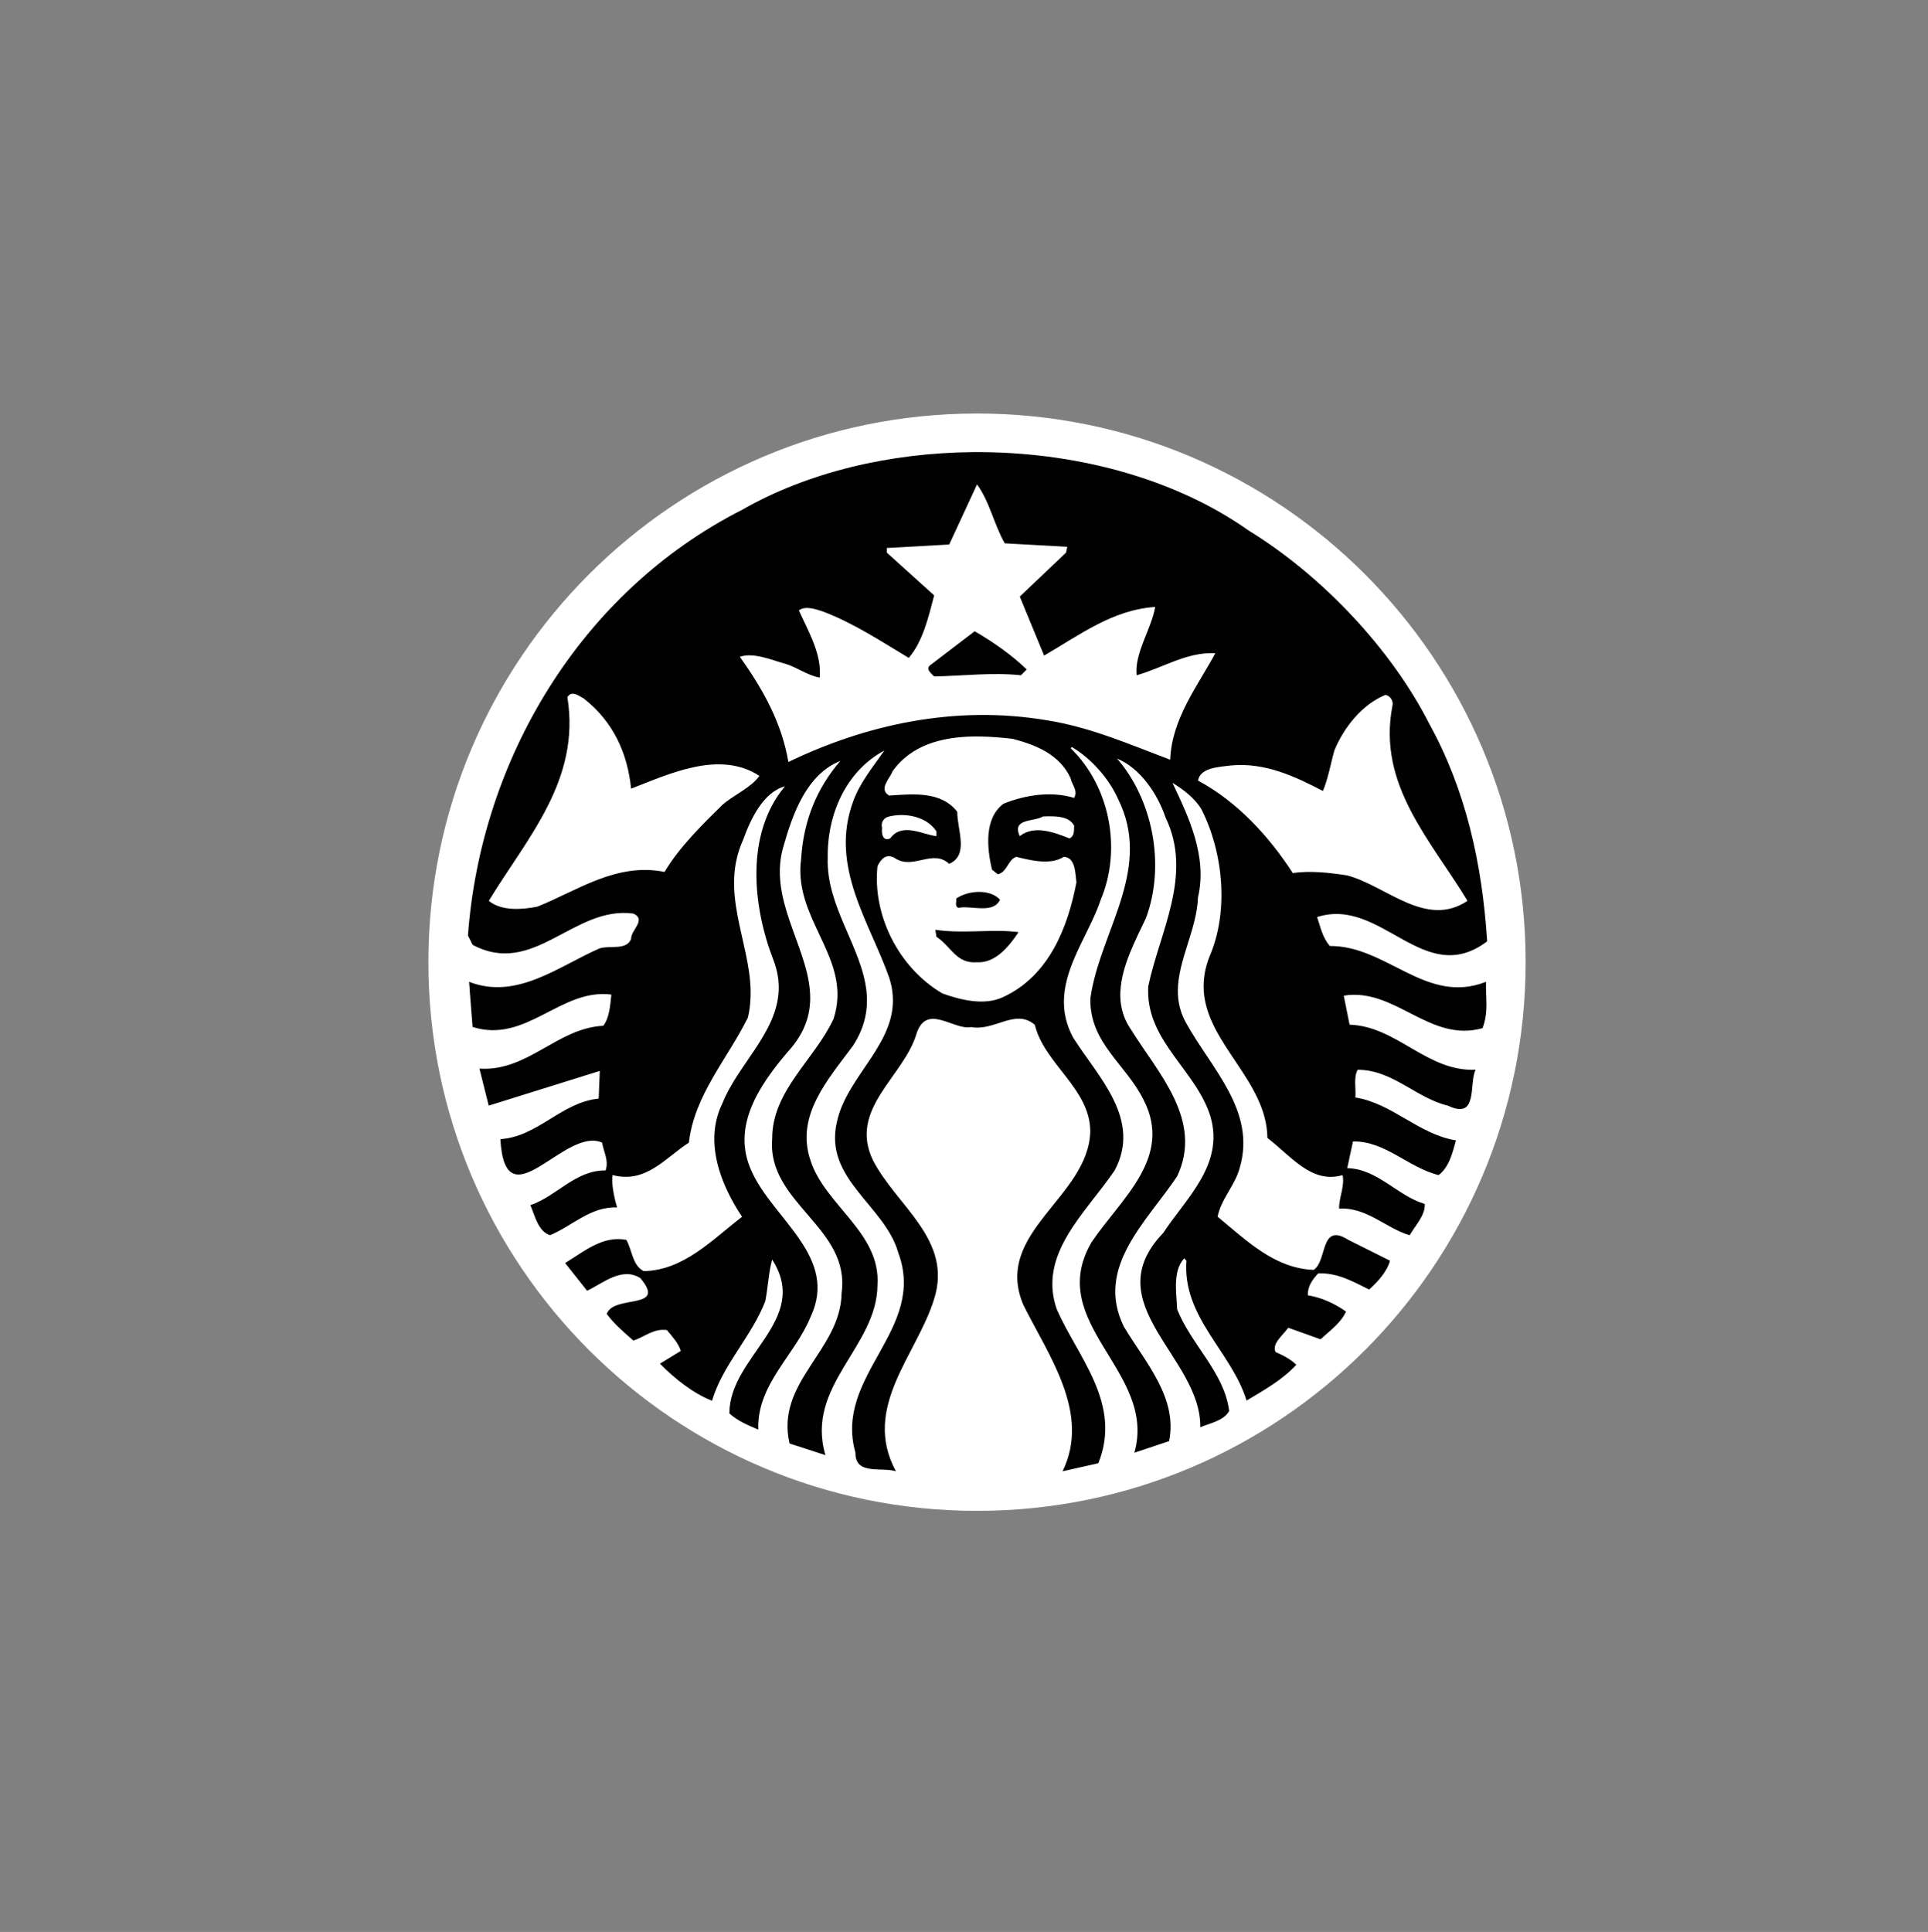 <svg xmlns="http://www.w3.org/2000/svg" width="200" height="200.395" viewBox="0 0 200 200.395"><rect x="0" y="0" width="200" height="200.395" fill="#808080" stroke="none"/><path fill="#fff" d="M44.437 99.808c0-31.435 25.481-56.917 56.915-56.917 31.432 0 56.91 25.482 56.91 56.917 0 31.432-25.479 56.909-56.91 56.909-31.434 0-56.915-25.477-56.915-56.909"/><path fill="#010101" d="M101.107 65.479c1.883 1.085 3.879 2.482 5.398 3.962l-.597.602c-3-.319-6.16.078-9.004.122-.317-.319-.956-.802-.361-1.202l4.564-3.484zm53.047 37.266c.039 1.354.166 2.518-.361 3.902-5.48 1.561-9.081-4.244-14.398-3.369l.602 3.01c4.92.161 7.993 4.88 13.076 4.677-.723 1.441.322 5.242-2.877 3.723-3.321-.798-5.723-3.723-9.361-3.723-.438.806-.161 1.922-.238 2.876 3.84.602 6.602 3.847 10.438 4.445-.361 1.318-.72 2.797-1.8 3.601-3.123-.76-5.562-3.563-8.885-3.484l-.594 2.764c3.159.08 5.2 2.875 8.039 3.715.078 1.165-.963 2.206-1.562 3.246-2.521-.758-4.441-2.923-7.321-2.763-.04-1.086.604-2.316.36-3.478-3.233.962-5.402-2.043-7.799-3.847-.07-5.898-6.279-9.77-6.607-15.295-.063-1.103.104-2.277.607-3.542 2.039-4.72 1.398-10.847-.84-15.245-.68-1.158-1.885-2.072-3.008-2.754 1.645 3.481 3.646 7.597 2.646 11.877-.117 3.305-2.066 6.479-2.088 9.664-.01 1.137.233 2.271.887 3.42 2.603 4.686 7.283 9.121 5.522 14.998-.483 1.806-1.925 3.201-2.284 5.038 3.045 2.521 5.922 5.361 9.961 5.521 1.438-.919.641-4.995 3.601-3.115l4.323 2.162c-.315 1.157-1.284 2.194-2.161 2.991-1.64-.798-3.24-1.755-5.285-1.677-.603.64-1.122 1.356-1.076 2.274 1.438.237 2.761.845 3.961 1.688-.558 1.202-1.646 1.955-2.646 2.876l-3.354-1.199c-.56.801-1.723 1.644-1.313 2.521.757.323 1.596.763 2.152 1.322-1.479 1.602-3.355 2.629-5.16 3.716-1.557-5.082-6.68-8.646-6.238-14.521l-.238-.238c-1.204 1.354-.802 3.521-.725 5.276 1.44 3.681 4.88 6.522 5.399 10.561-.602 1.039-1.959 1.246-3 1.688.121-7.278-10.919-12.798-3.839-20.16 2.361-3.604 6.316-7.045 4.915-12.008-1.438-4.792-6.528-7.762-6.483-13.134l.008-.419c1.16-5.603 4.682-11.562 1.801-17.521-.803-2.396-2.598-5.121-5.037-6.123 3.639 4.164 5.08 10.958 2.999 16.562-1.049 2.229-2.493 4.885-2.638 7.505h-.01c-.076 1.367.201 2.729 1.086 4.019 2.762 4.482 7.56 9.405 4.799 15.246-3.119 4.678-8.561 9.438-5.521 15.599 2.2 3.682 5.604 7.354 4.686 11.876l-3.601 1.199c2.4-8.438-9.36-13.396-4.438-21.837 3.041-4.521 8.478-8.761 5.398-14.76-1.84-3.717-5.642-5.917-5.521-10.562l.132-.779c1.239-6.588 6.247-12.823 2.745-19.863-.92-2.079-2.76-4.198-4.801-5.399l-.123.123c4.082 3.96 5.324 10.478 3.123 15.715-1.026 3.072-3.28 6.134-3.738 9.427-.219 1.554-.034 3.162.863 4.856 2.6 4.117 7.158 8.484 4.312 13.808-2.996 4.396-7.998 8.675-6 14.392 2.201 5.002 6.796 9.768 4.314 15.969l-3.715.839c2.959-6.044-1.479-12.042-4.076-17.283-3.162-7.521 6.793-11.122 6.953-17.998-.039-4.438-4.758-6.958-5.754-11.038-2.041-1.724-4.158.686-6.601.238-1.802.361-4.57-2.48-5.646.602-1.281 4.518-7.118 7.839-4.554 13.197 2.441 4.763 8.315 8.244 6.354 14.406-1.757 5.757-7.562 11.237-3.961 17.876-1.479-.479-4.24.438-4.2-1.924-2.279-8.04 7.44-12.725 4.438-20.76-1.396-4.922-7.762-7.642-6.36-13.562 1.036-4.873 6.504-8.28 5.736-13.618-.062-.446-.172-.903-.328-1.381-2.041-5.761-6.205-11.521-3.724-18.245.682-1.92 2.042-3.561 3.238-5.275-3.96 2.119-5.958 6.602-5.876 11.16-.173 4.958 3.49 9.204 4.011 13.741.205 1.831-.095 3.706-1.373 5.694-2.598 3.525-5.996 7.242-4.438 11.885 1.48 4.683 7.32 7.52 6.961 12.961-.04 6.438-7.521 10.445-5.4 17.646l-3.723-1.208c-1.479-6.397 5.321-9.671 5.398-15.591.962-6.808-7.72-9.333-7.198-15.97-.037-5.042 4.4-8.234 6.36-12.477.336-1.031.448-2.007.403-2.941-.24-4.688-4.465-8.354-3.764-13.627.235-3.88 1.556-7.281 4.076-10.199-3.478 1.396-4.914 5.401-5.876 8.763-1.667 5.39 2.313 10.235 2.713 15.063.177 2.133-.345 4.252-2.351 6.419-2.882 3.396-5.804 7.682-3.724 12.245 2.203 5.036 9.125 8.956 6.123 15.236-1.639 3.961-5.561 6.959-5.399 11.639-1.039-.439-2.117-.879-3-1.678 0-5.959 8.478-9.681 4.438-15.961-.358 1.239-.436 2.924-.716 4.323-1.401 3.643-4.4 6.558-5.522 10.322-1.877-.726-3.839-2.246-5.4-3.847l2.162-1.323c-.24-.802-.879-1.48-1.438-2.16-1.404-.197-2.326.724-3.484 1.085-1-.883-1.965-1.683-2.762-2.763.718-2.044 6.326-.354 3.484-3.715-1.918-1.199-3.843.514-5.522 1.313l-2.277-2.876c1.96-1.199 3.915-2.884 6.354-2.4.601 1.082.643 2.674 1.8 3.238 4.121-.08 7.041-3.197 10.2-5.639-2.202-3.275-3.994-7.799-2.038-11.761 1.566-3.971 5.649-7.313 5.835-11.703.042-.999-.114-2.051-.551-3.182-2.159-5.562-2.922-13.077 1.199-17.999-2.24.603-3.562 3.396-4.322 5.516-2.478 5.431.655 10.461.764 15.665.015.937-.061 1.874-.288 2.818-2.121 4.28-5.557 8.035-6.115 12.96-2.44 1.558-4.444 4.28-7.923 3.361-.122.919.158 2.319.478 3.36-2.759-.116-4.64 1.917-6.961 2.877-1.237-.396-1.56-1.995-2.038-3.114 2.718-.918 4.679-3.644 7.8-3.601.362-1.006-.203-1.927-.362-2.886-3.882-1.723-10.036 8.519-10.553-.36 3.879-.239 6.357-3.842 10.2-4.2l.114-2.875-11.522 3.6-.961-3.838c5.041.314 8.045-4.203 12.846-4.446.638-.839.715-2.078.838-3.237-5.241-.684-8.837 5.125-14.398 3.36 0 0-.192-2.417-.296-3.779h.008c-.038-.533-.074-.903-.074-.903 4.96 1.924 9.318-1.639 13.561-3.478 1.079-.323 2.763.236 3.246-.963-.042-.92 1.637-1.995.239-2.638-6.203-.842-10.324 6.641-16.685 3.238l-.478-.963c1.322-18.078 11.519-35.558 28.438-44.157 6.852-3.916 15.364-5.912 23.951-5.983 10.359-.086 20.828 2.633 28.616 8.146 7.563 4.639 14.798 12.283 18.724 20.045 3.756 6.8 5.482 14.43 6 22.553-6.562 4.958-10.965-4.671-17.646-2.517.359 1.043.561 2.12 1.323 3 5.922-.041 10 6.159 16.198 3.716l.007.903zm-75.374-22.264c-4.161-2.721-9.437-.158-13.314 1.323-.359-3.643-1.839-6.96-4.923-9.36-.299-.147-.713-.462-1.085-.483-.223-.016-.435.075-.6.359 1.397 8.601-4.192 14.601-8.153 21.122 1.319 1.078 3.438.917 5.038.602 4.199-1.681 8.199-4.604 13.199-3.602 1.479-2.52 3.963-4.961 6-6.961 1.246-1.077 2.955-1.761 3.838-3zm12.723 5.4c-.08.518.04 1.439.838 1.084 1.242-1.72 3.441-.359 4.801-.238v-.483c-.746-1.172-2.28-1.76-3.839-1.7-.359.013-.725.063-1.076.146-.522.115-.885.591-.724 1.191zm19.559-5.153c-1.117-2.479-3.678-3.484-6-4.085-1.14-.14-2.32-.234-3.492-.246h-.658c-3.279.066-6.412.908-8.326 3.607-.274.762-1.482 1.832-.36 2.515 2.52-.161 5.396-.477 7.075 1.687 0 1.923 1.241 4.479-.838 5.398-1.723-1.595-3.763.68-5.638-.601-.881-.521-1.439.087-1.8.847-.521 4.959 2.076 10.433 6.715 13.19 1.88.679 4.408 1.322 6.369.36 4.721-2.197 6.676-7.233 7.555-11.876-.118-.883-.076-2.604-1.314-2.646-1.398.885-3.439.361-4.924 0-.877.283-.917 1.564-1.914 1.809l-.607-.483c-.521-2.197-.842-5.318 1.199-6.839 2.281-.921 4.963-1.321 7.321-.601.441-.758-.237-1.357-.363-2.036zm-2.408 3.944l-.469.017c-.838.561-3.281.157-2.398 2.038 1.521-1.203 3.641-.359 5.161.238.562-.279.44-.839.477-1.322-.487-.908-1.654-.993-2.771-.971zm17.416-16.913c-2.961-.157-5.439 1.523-8.16 2.284-.237-2.315 1.521-4.761 1.923-7.084-4.397.282-7.883 2.931-11.521 5.046-.844-2.035-1.688-4.08-2.523-6.123l4.8-4.562.123-.601-6.483-.361c-1.117-1.957-1.558-4.312-2.877-6.112l-2.886 6.235-6.476.362v.477l4.915 4.438c-.602 2.281-1.159 4.76-2.639 6.483-2.88-1.726-5.719-3.603-8.876-4.801-.76-.245-1.843-.644-2.522-.123.999 2.201 2.396 4.568 2.162 6.972-1.321-.243-2.359-1.091-3.601-1.446-1.483-.405-3.245-1.196-4.685-.715 2.401 3.356 4.36 6.873 5.038 10.914 7.964-3.846 17.251-5.958 26.892-4.315 4.52.719 8.674 2.562 12.715 4.076.158-4.236 2.84-7.642 4.681-11.044zm13.677 23.044c4.077 1.079 8.167 5.521 12.483 2.639-3.76-6.238-9.355-12.001-7.799-20.159.161-.558-.197-1.12-.717-1.199-2.438.997-4.326 3.398-5.293 5.762-.396 1.396-.632 2.882-1.189 4.199-2.922-1.521-6.041-2.994-9.602-2.64-1.283.16-3.124.244-3.359 1.562 4.039 2.159 7.36 5.762 9.838 9.599 1.724-.282 3.838-.041 5.638.237zm-42.721 5.639l.115.725c1.562 1.041 2.044 2.806 4.208 2.646 1.918.114 3.357-1.684 4.313-3.123-2.596-.361-5.755.194-8.636-.248zm2.162-3.238c.078.318-.198.8.237.962 1.28-.278 3.601.681 4.314-.84-.499-.56-1.314-.812-2.169-.812s-1.742.249-2.382.69z"/></svg>